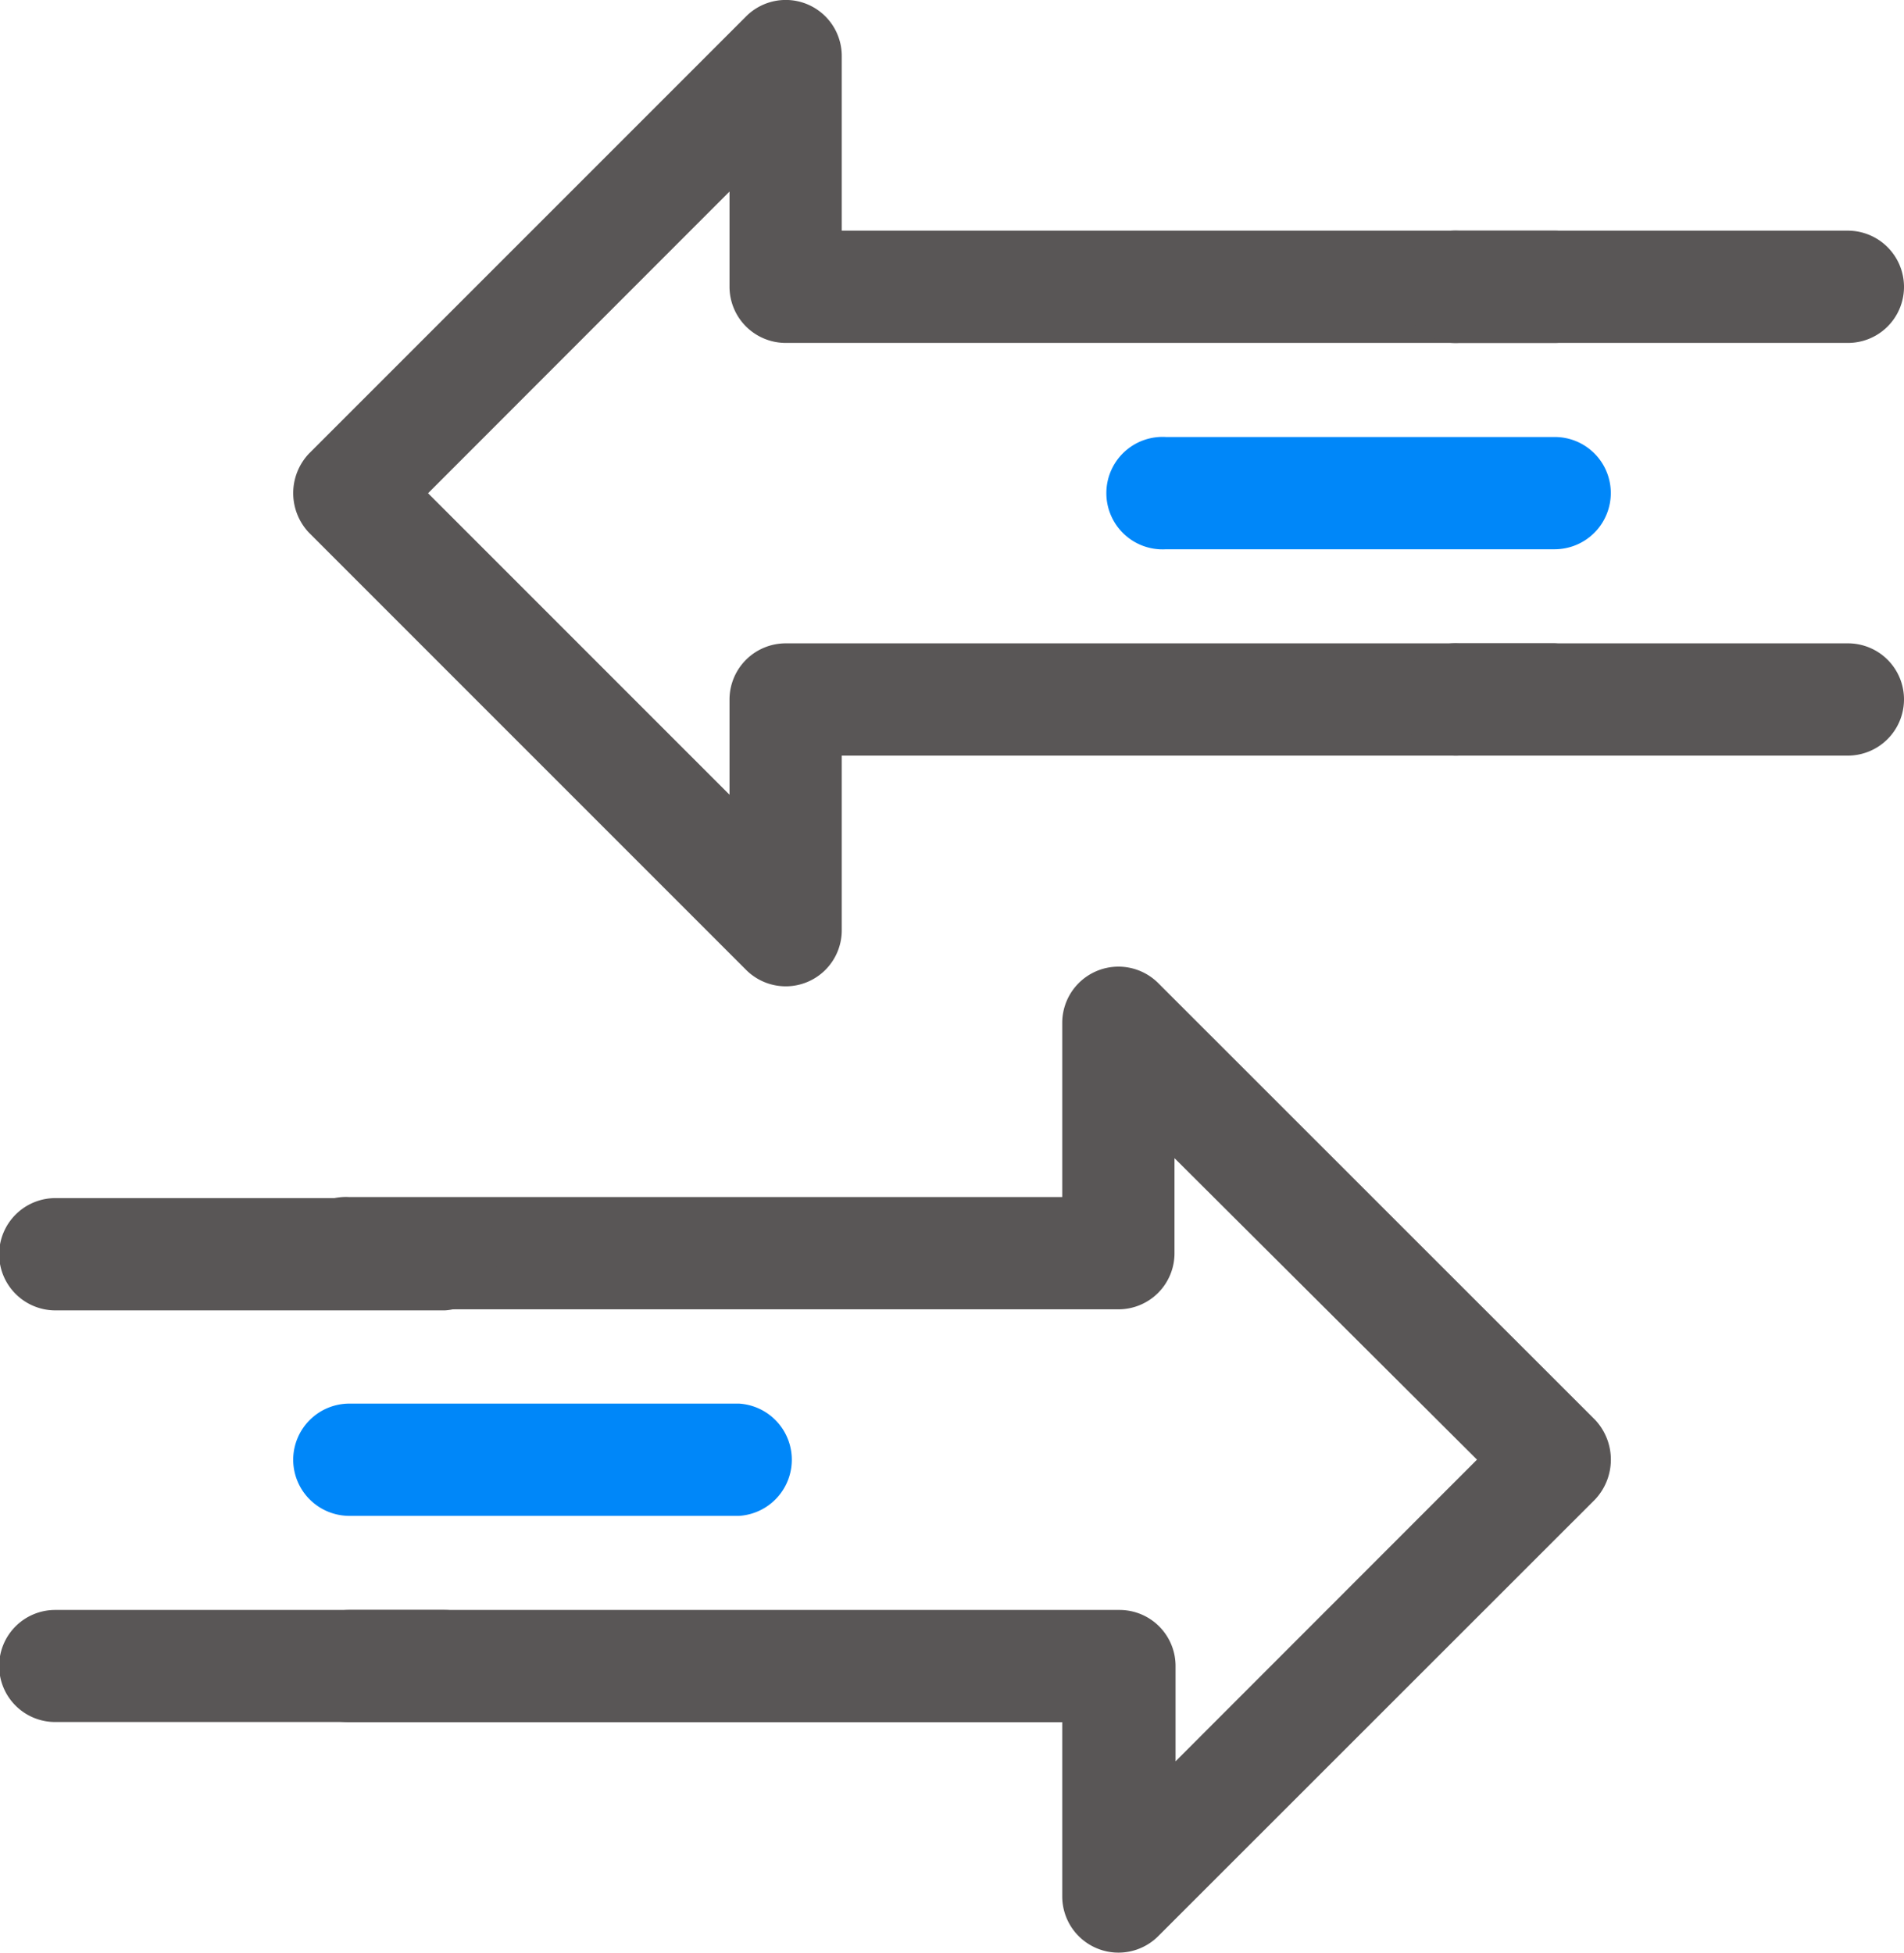 <svg id="레이어_1" data-name="레이어 1" xmlns="http://www.w3.org/2000/svg" viewBox="0 0 90.07 92.37"><defs><style>.cls-1{fill:#595656;}.cls-2{fill:#0087f9;}</style></defs><path class="cls-1" d="M928.91,432.13a2.66,2.66,0,0,1,2.66-2.65H968a2.65,2.65,0,0,1,2.65,2.65v4.51l14.26-14.27L970.6,408.11v4.5a2.65,2.65,0,0,1-2.65,2.65H931.57a2.66,2.66,0,1,1,0-5.31h33.72V401.7a2.66,2.66,0,0,1,4.53-1.88l20.68,20.67a2.75,2.75,0,0,1,0,3.76l-20.68,20.67a2.66,2.66,0,0,1-4.53-1.88v-8.25H931.57A2.66,2.66,0,0,1,928.91,432.13Z" transform="translate(-915.04 -353.33)"/><path class="cls-2" d="M928.91,422.37a2.66,2.66,0,0,1,2.66-2.65H950a2.66,2.66,0,0,1,0,5.31H931.57A2.66,2.66,0,0,1,928.91,422.37Z" transform="translate(-915.04 -353.33)"/><path class="cls-1" d="M915,412.61A2.66,2.66,0,0,1,917.7,410h18.39a2.66,2.66,0,0,1,0,5.31H917.7A2.66,2.66,0,0,1,915,412.61Z" transform="translate(-915.04 -353.33)"/><path class="cls-1" d="M915,432.13a2.65,2.65,0,0,1,2.66-2.65h18.39a2.65,2.65,0,0,1,0,5.3H917.7A2.65,2.65,0,0,1,915,432.13Z" transform="translate(-915.04 -353.33)"/><path class="cls-1" d="M991.24,366.89a2.66,2.66,0,0,1-2.65,2.66H952.21a2.66,2.66,0,0,1-2.66-2.66v-4.5l-14.26,14.27,14.26,14.26v-4.5a2.66,2.66,0,0,1,2.66-2.66h36.38a2.66,2.66,0,0,1,0,5.31H954.86v8.26a2.65,2.65,0,0,1-4.53,1.87l-20.67-20.67a2.72,2.72,0,0,1,0-3.75l20.67-20.67a2.65,2.65,0,0,1,4.53,1.87v8.26h33.73A2.65,2.65,0,0,1,991.24,366.89Z" transform="translate(-915.04 -353.33)"/><path class="cls-2" d="M991.24,376.65a2.66,2.66,0,0,1-2.65,2.66H970.2a2.66,2.66,0,1,1,0-5.31h18.39A2.65,2.65,0,0,1,991.24,376.65Z" transform="translate(-915.04 -353.33)"/><path class="cls-1" d="M1005.11,386.41a2.66,2.66,0,0,1-2.65,2.66H984.07a2.66,2.66,0,1,1,0-5.31h18.39A2.65,2.65,0,0,1,1005.11,386.41Z" transform="translate(-915.04 -353.33)"/><path class="cls-1" d="M1005.11,366.9a2.65,2.65,0,0,1-2.65,2.65H984.07a2.66,2.66,0,1,1,0-5.31h18.39A2.66,2.66,0,0,1,1005.11,366.9Z" transform="translate(-915.04 -353.33)"/></svg>